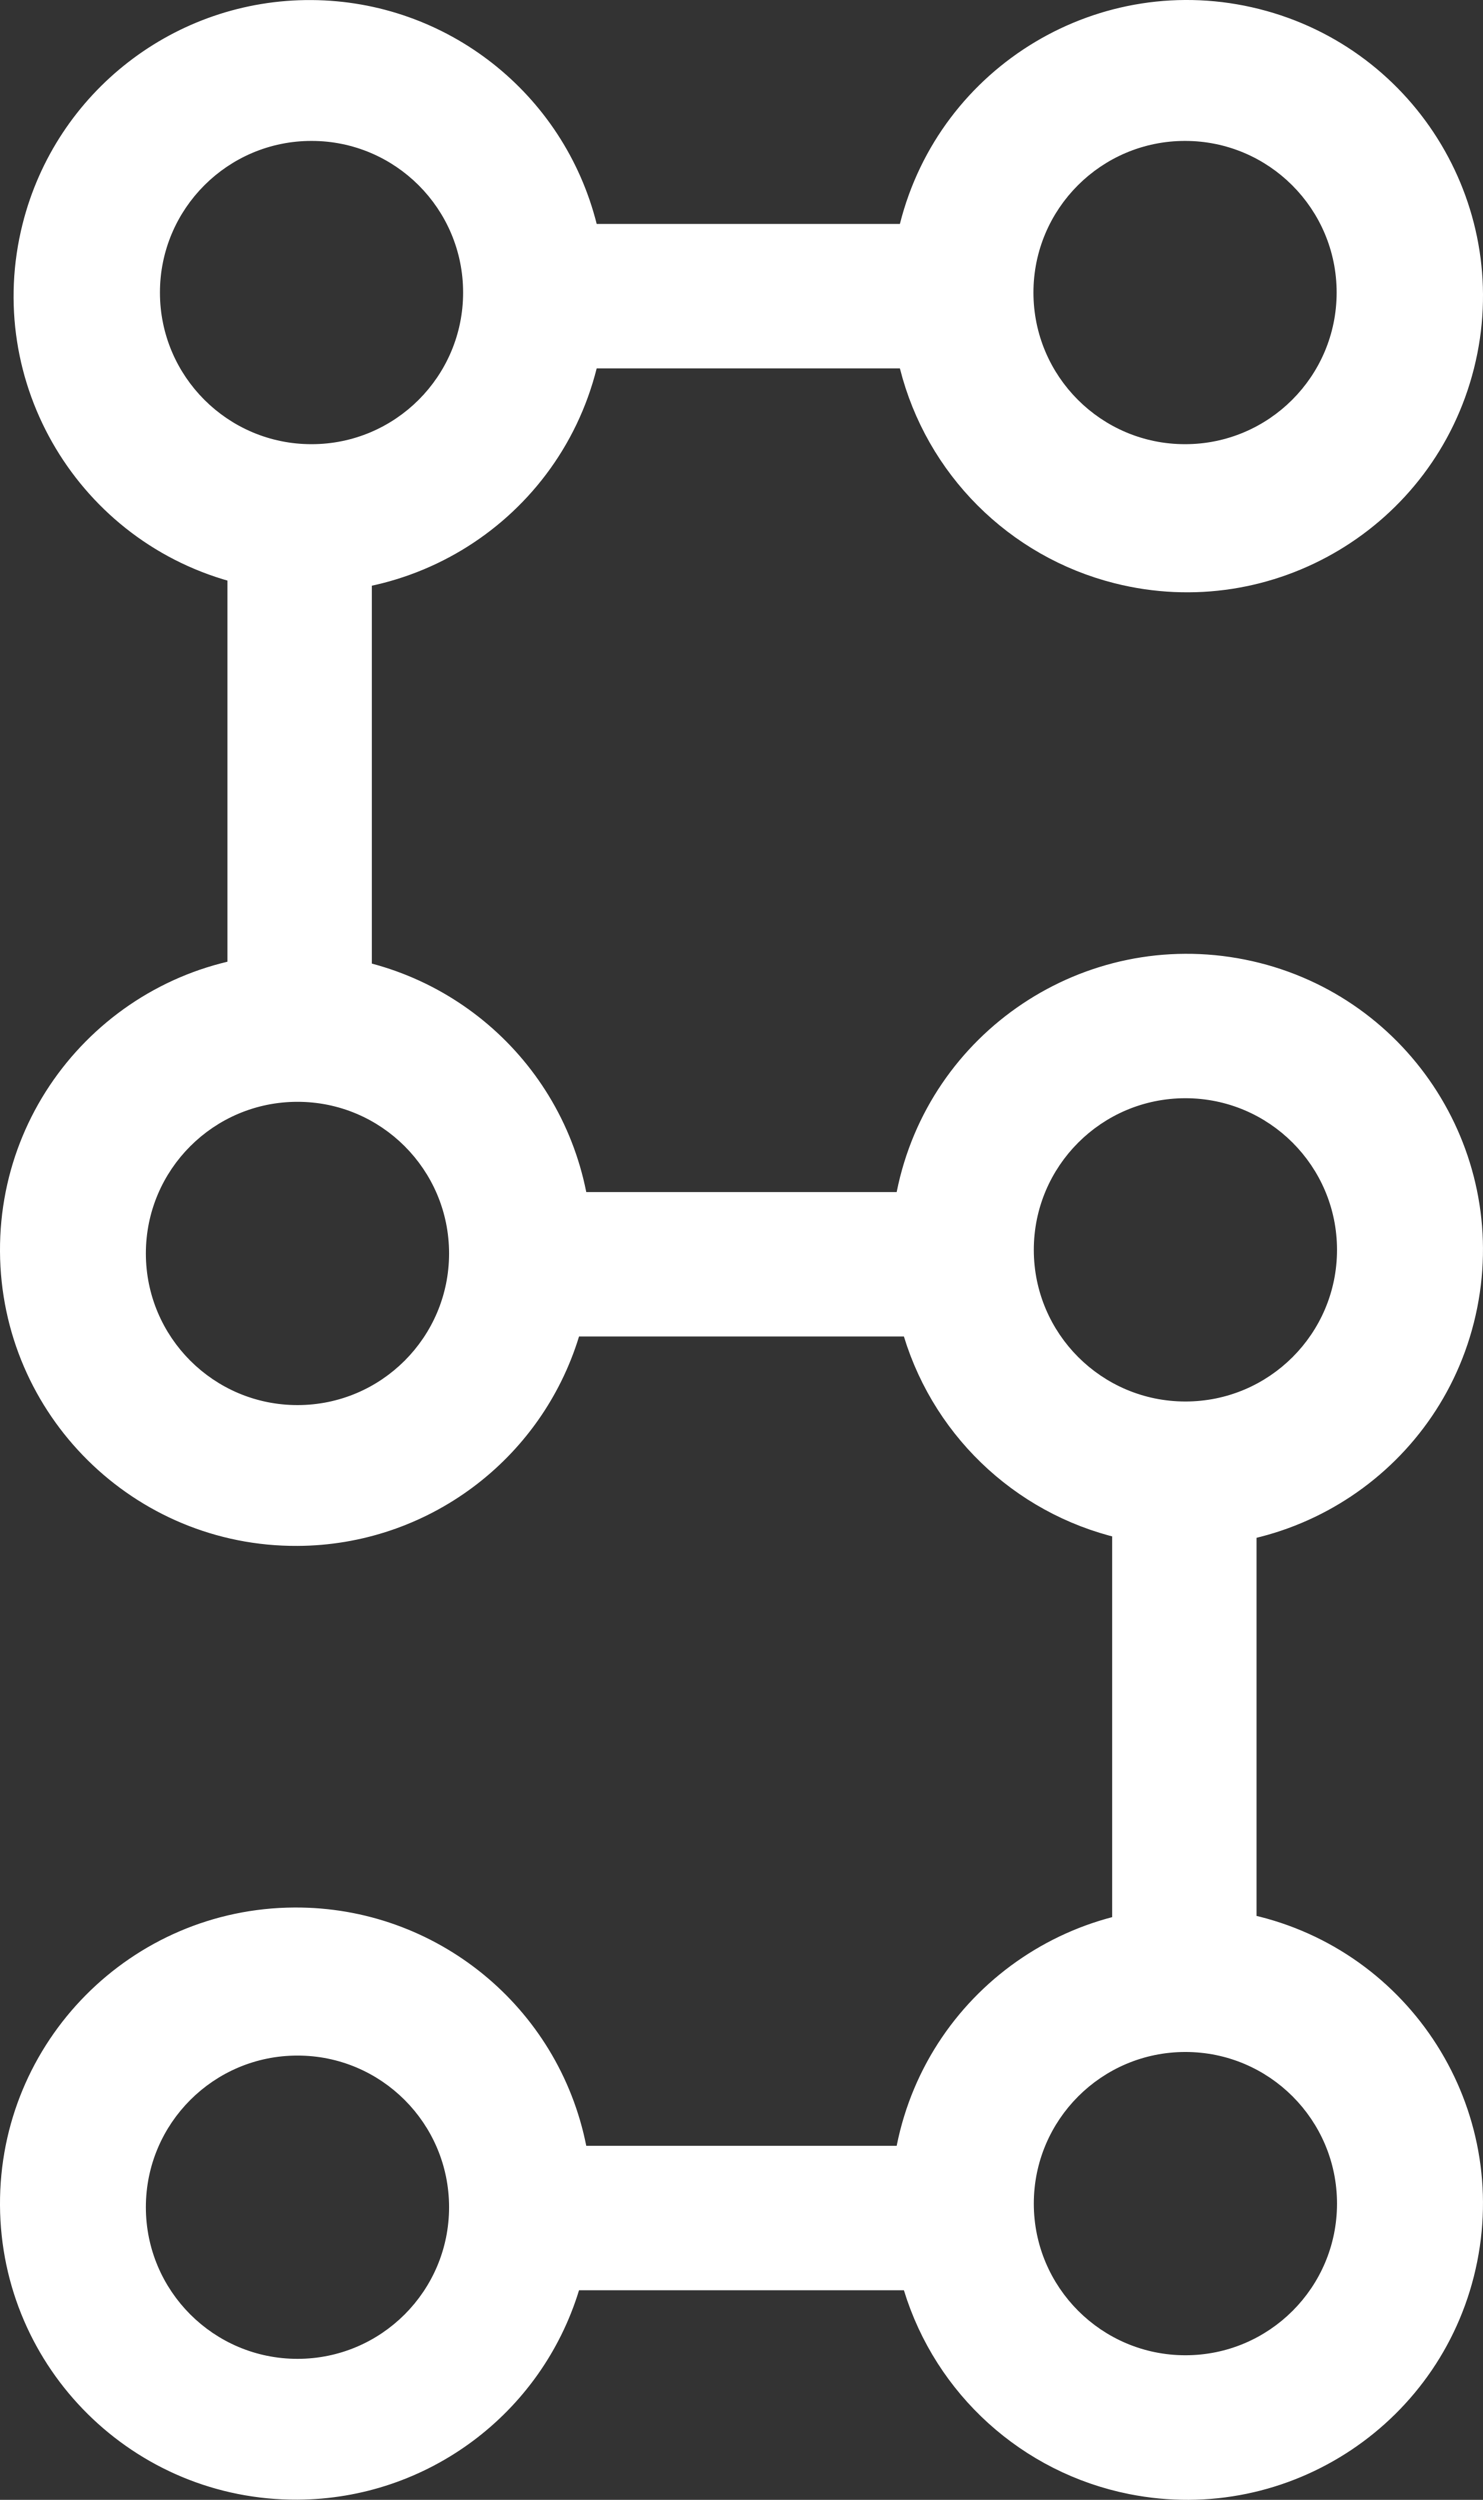 <?xml version="1.0" encoding="utf-8"?>
<svg viewBox="202.579 149.911 49.228 82.954" width="49.228" height="82.954" xmlns="http://www.w3.org/2000/svg">
  <rect x="202.579" y="149.911" width="49.228" height="82.954" fill="#333333" stroke="none"/>
  <g transform="matrix(1, 0, 0, 1, 68.361, -381.243)">
    <path fill="#FFFFFF" d="M134.968,538.585c-1.324,5.262,1.869,10.601,7.132,11.925c5.262,1.324,10.601-1.869,11.925-7.132h10.065 c0.883,3.509,3.623,6.249,7.132,7.132c5.262,1.324,10.601-1.87,11.925-7.132c1.324-5.263-1.87-10.601-7.132-11.925 c-5.262-1.324-10.601,1.87-11.925,7.132h-10.065c-1.093-4.345-4.986-7.4-9.466-7.429 C140.032,531.128,136.072,534.195,134.968,538.585z M173.555,545.894c-2.779,0-5.032-2.253-5.032-5.032 c0-2.779,2.253-5.032,5.032-5.032c2.779,0,5.033,2.253,5.033,5.032C178.587,543.641,176.334,545.894,173.555,545.894 L173.555,545.894z M139.527,540.862L139.527,540.862c0-2.779,2.253-5.032,5.032-5.032s5.032,2.253,5.032,5.032 c0,2.779-2.253,5.032-5.032,5.032S139.527,543.641,139.527,540.862z"/>
    <path fill="#FFFFFF" d="M153.439,607.153h10.784c1.057,3.458,3.929,6.056,7.475,6.763c5.322,1.061,10.496-2.393,11.556-7.715 c1.061-5.321-2.393-10.495-7.715-11.556c-5.321-1.061-10.495,2.393-11.556,7.715h-10.304c-0.918-4.616-4.981-7.932-9.687-7.908 c-5.426,0.028-9.802,4.45-9.774,9.876c0.028,5.426,4.449,9.802,9.876,9.774C148.393,614.081,152.18,611.265,153.439,607.153z M144.093,599.365c2.779,0,5.032,2.253,5.032,5.032c0,2.779-2.253,5.032-5.032,5.032c-2.779,0-5.033-2.253-5.033-5.032 C139.06,601.618,141.313,599.365,144.093,599.365L144.093,599.365z M173.568,609.31c-2.779,0-5.033-2.253-5.033-5.032 c0-2.779,2.253-5.032,5.032-5.032c2.779,0,5.033,2.253,5.033,5.032C178.601,607.057,176.347,609.31,173.568,609.31L173.568,609.31 z"/>
    <rect x="141.768" y="546.621" fill="#FFFFFF" width="4.793" height="19.341"/>
    <rect x="171.136" y="579.113" fill="#FFFFFF" width="4.793" height="19.341"/>
    <path fill="#FFFFFF" d="M153.439,575.504h10.784c1.057,3.458,3.929,6.056,7.475,6.763c5.322,1.061,10.496-2.393,11.556-7.715 c1.061-5.321-2.393-10.495-7.715-11.556c-5.321-1.061-10.495,2.393-11.556,7.715h-10.304c-0.918-4.616-4.981-7.932-9.687-7.908 c-5.426,0.028-9.802,4.45-9.774,9.876c0.028,5.426,4.449,9.802,9.876,9.774C148.393,582.432,152.18,579.616,153.439,575.504z M144.093,567.716c2.779,0,5.032,2.253,5.032,5.032c0,2.779-2.253,5.032-5.032,5.032c-2.779,0-5.033-2.253-5.033-5.032 C139.06,569.969,141.313,567.716,144.093,567.716L144.093,567.716z M173.568,577.661c-2.779,0-5.033-2.253-5.033-5.032 c0-2.779,2.253-5.032,5.032-5.032c2.779,0,5.033,2.253,5.033,5.032C178.601,575.408,176.347,577.661,173.568,577.661 L173.568,577.661z"/>
  </g>
</svg>